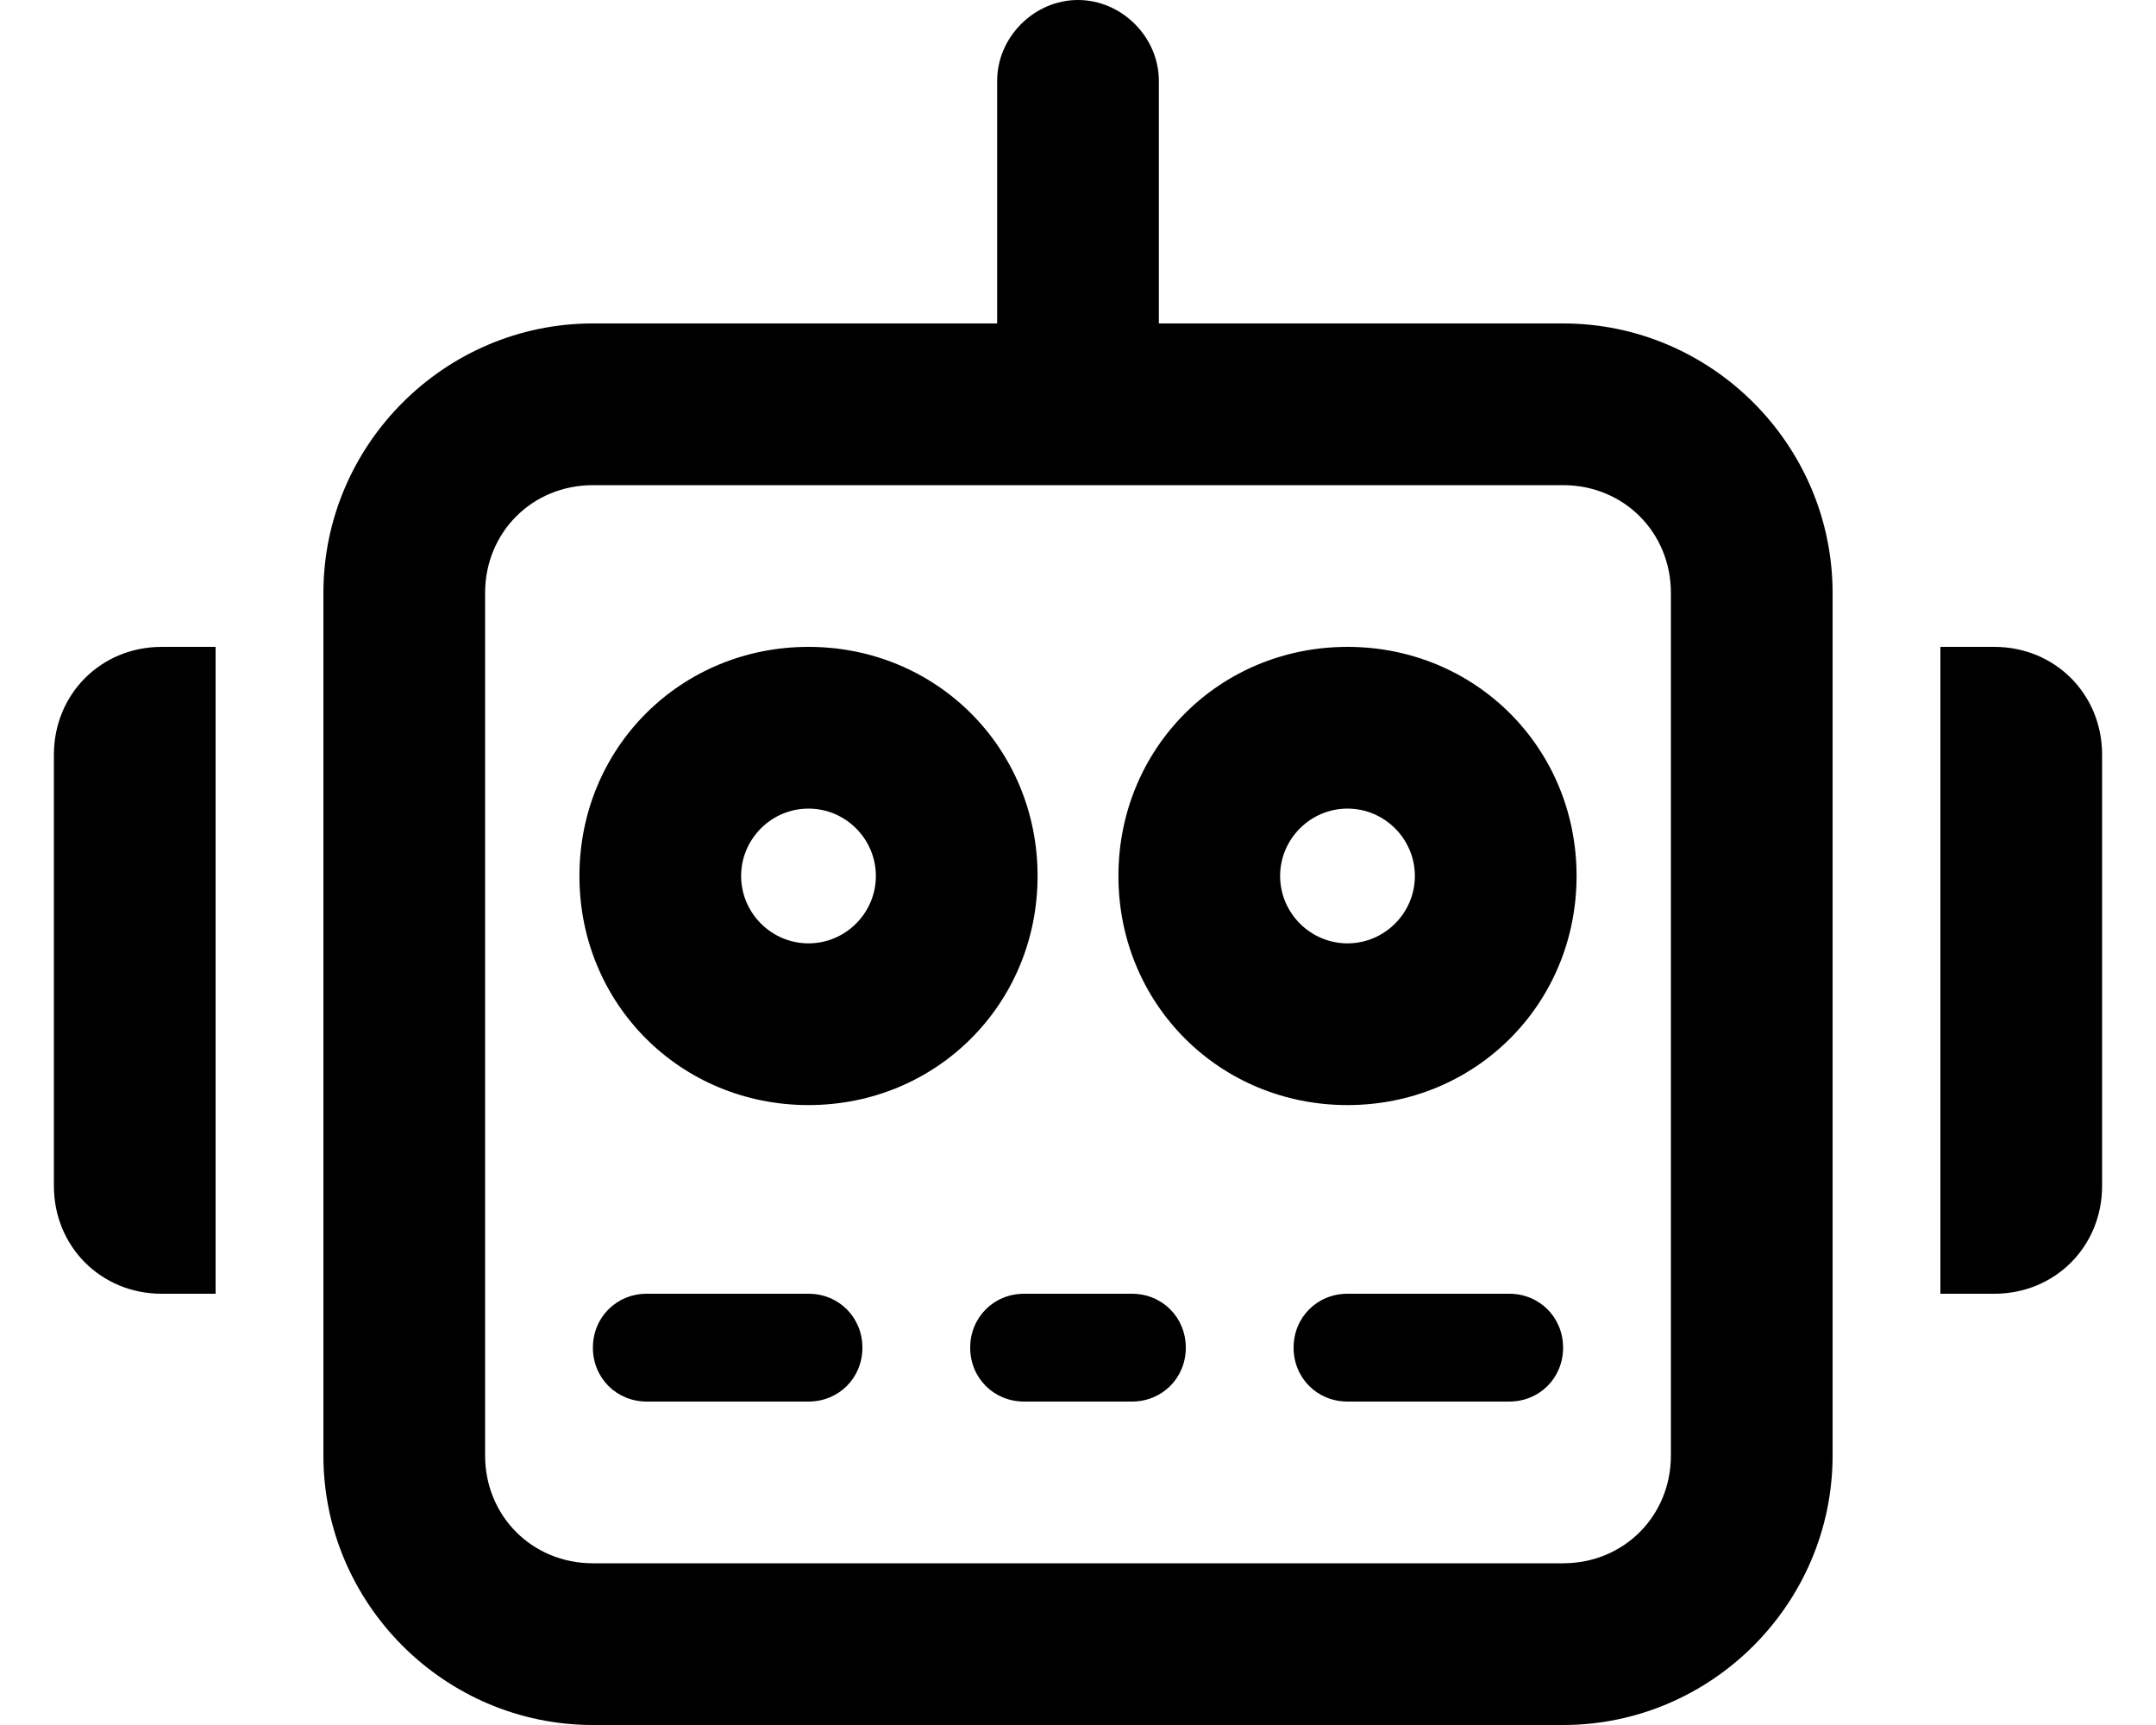 <svg xmlns="http://www.w3.org/2000/svg" viewBox="0 0 640 512"><!-- Font Awesome Pro 6.0.0-alpha1 by @fontawesome - https://fontawesome.com License - https://fontawesome.com/license (Commercial License) --><path d="M352 400C352 409 345 416 336 416H304C295 416 288 409 288 400C288 391 295 384 304 384H336C345 384 352 391 352 400ZM240 384H192C183 384 176 391 176 400C176 409 183 416 192 416H240C249 416 256 409 256 400C256 391 249 384 240 384ZM172 260C172 222 202 192 240 192C278 192 308 222 308 260C308 298 278 328 240 328C202 328 172 298 172 260ZM220 260C220 271 229 280 240 280C251 280 260 271 260 260C260 249 251 240 240 240C229 240 220 249 220 260ZM468 260C468 298 438 328 400 328C400 328 400 328 400 328S400 328 400 328C362 328 332 298 332 260C332 222 362 192 400 192C400 192 400 192 400 192S400 192 400 192C438 192 468 222 468 260ZM420 260C420 249 411 240 400 240C389 240 380 249 380 260C380 271 389 280 400 280C411 280 420 271 420 260ZM448 384H400C391 384 384 391 384 400C384 409 391 416 400 416H448C457 416 464 409 464 400C464 391 457 384 448 384ZM544 176V432C544 476 508 512 464 512H176C132 512 96 476 96 432V176C96 132 132 96 176 96H296V24C296 11 307 0 320 0S344 11 344 24V96H464C508 96 544 132 544 176ZM496 176C496 158 482 144 464 144H176C158 144 144 158 144 176V208V416V432C144 450 158 464 176 464H464C482 464 496 450 496 432V416V208V176ZM592 192H576V384H592C610 384 624 370 624 352V224C624 206 610 192 592 192ZM16 224V352C16 370 30 384 48 384H64V192H48C30 192 16 206 16 224Z"/></svg>